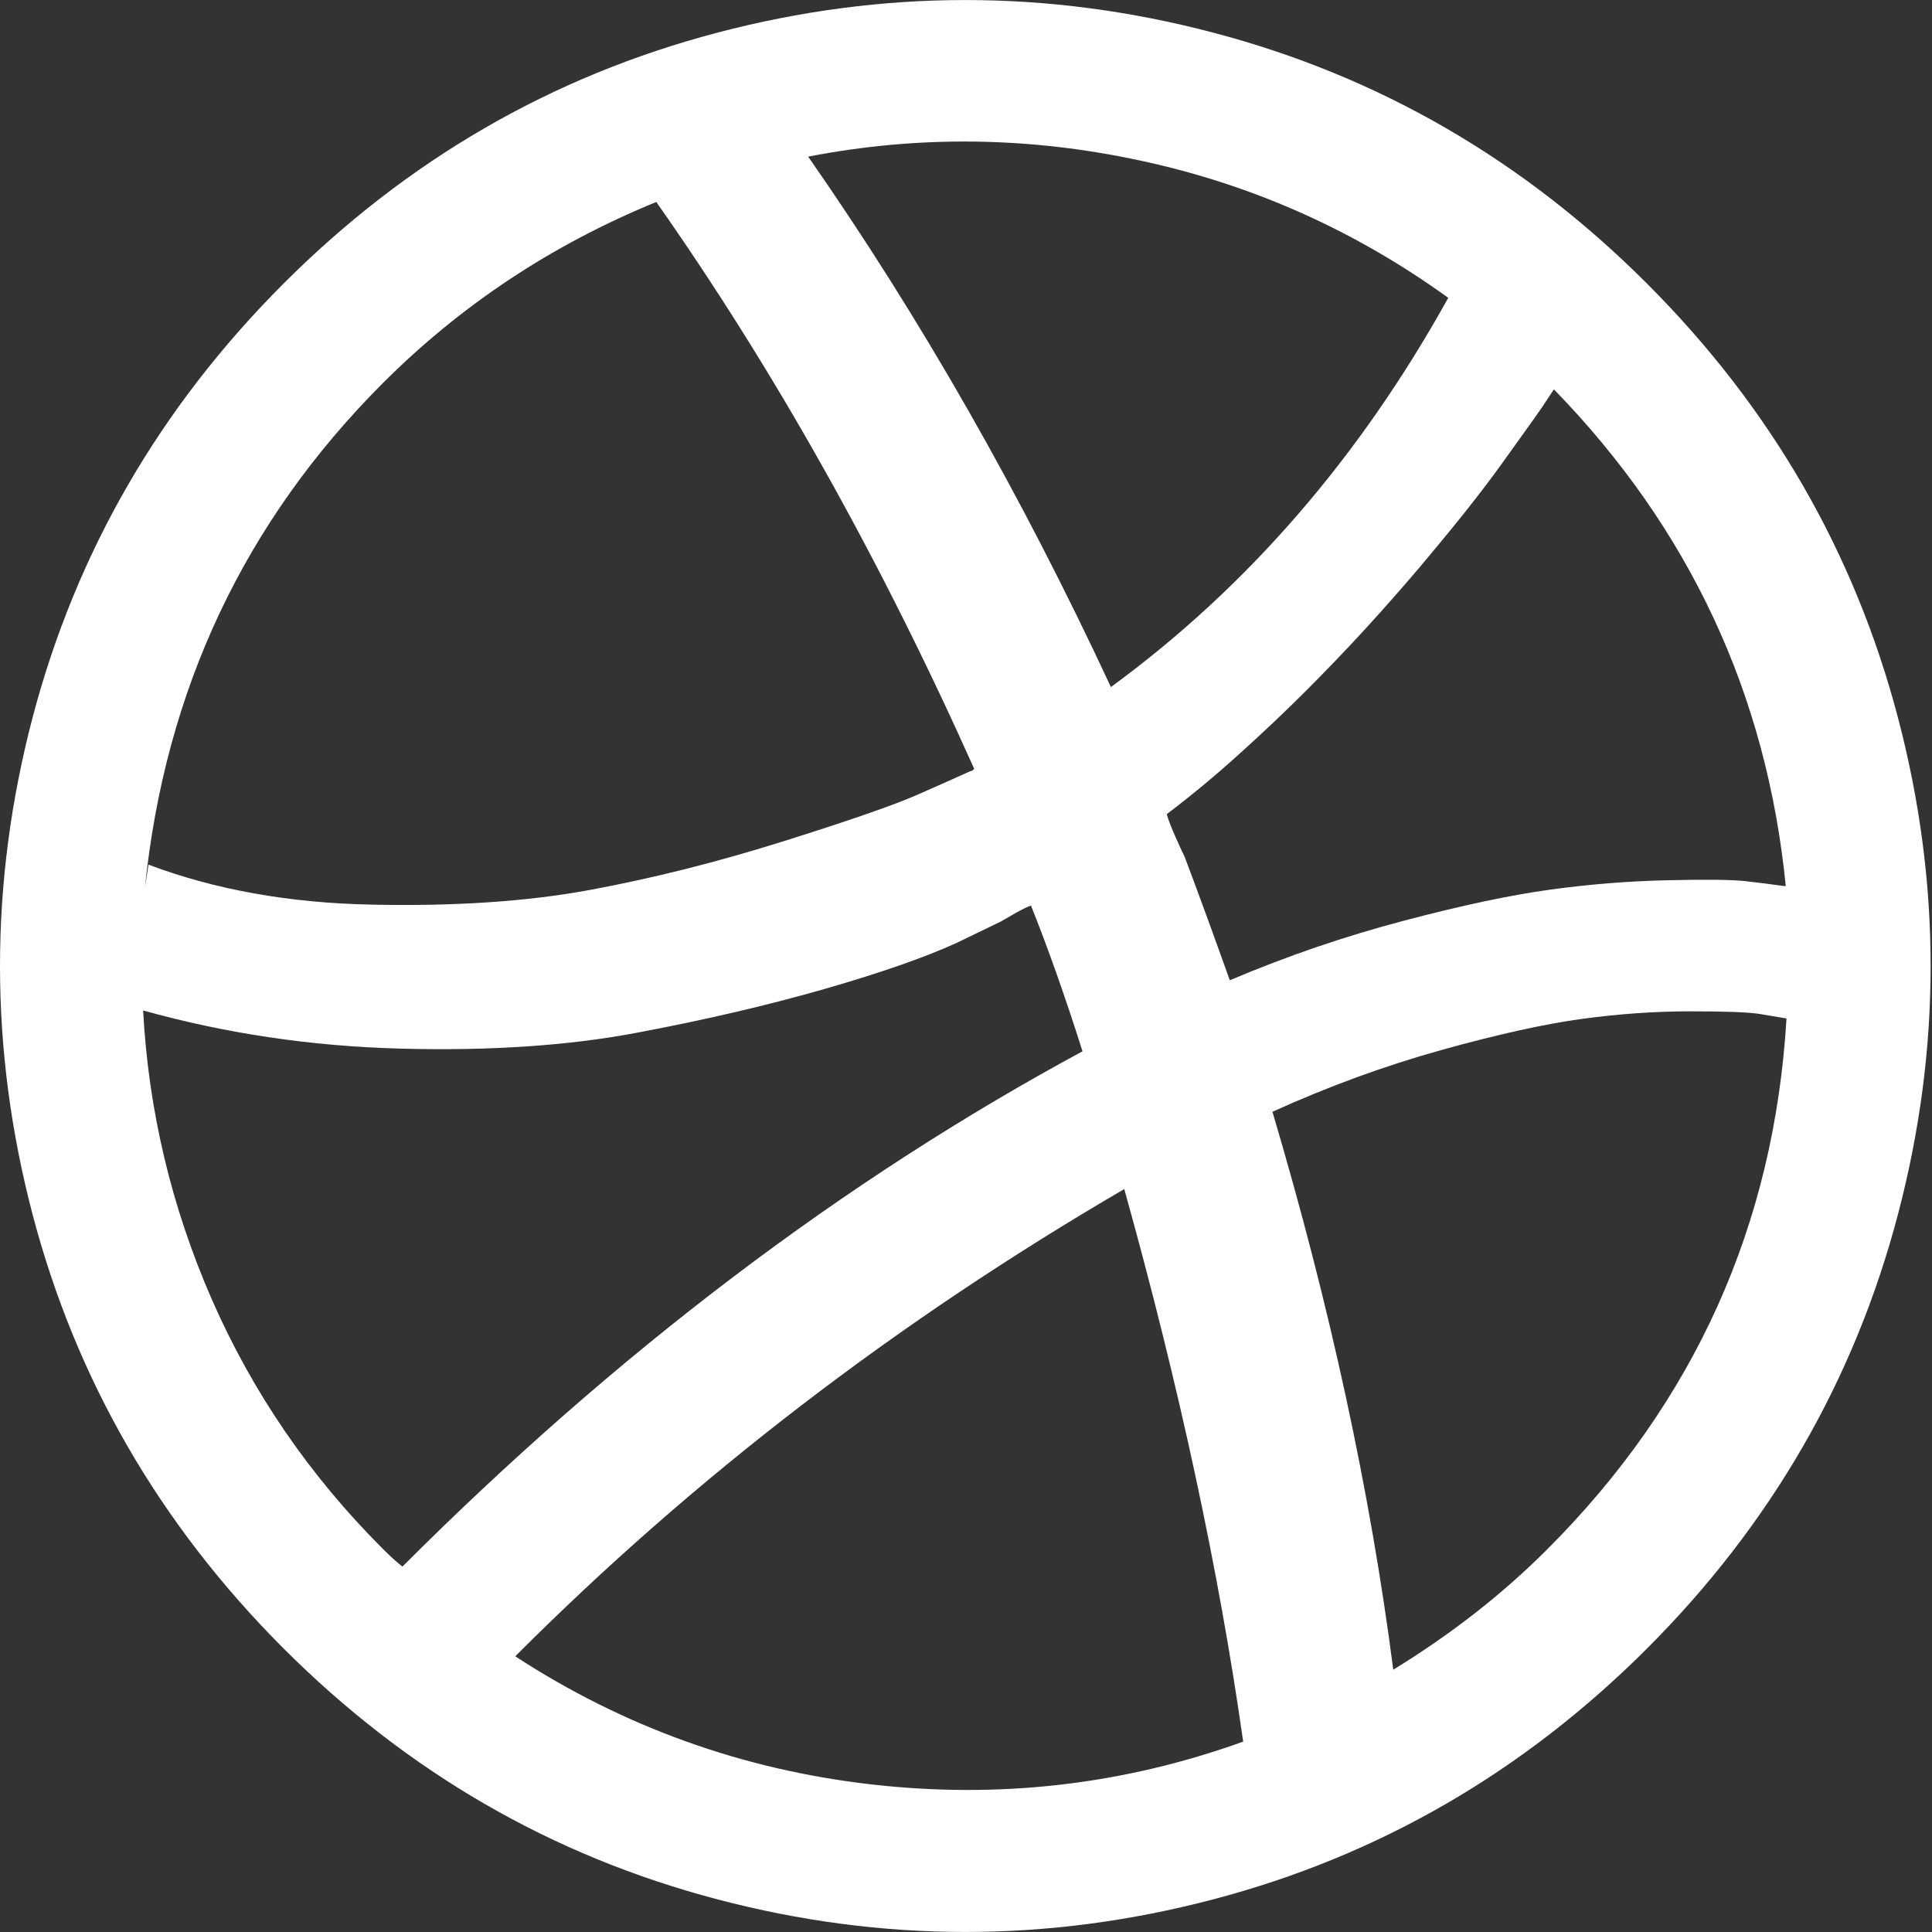 <svg width="13" height="13" viewBox="0 0 13 13" fill="none" xmlns="http://www.w3.org/2000/svg">
<rect x="0" y="0" width="13" height="13" fill="#333333" stroke="none"/>
<path d="M12.771 4.829C13.064 5.943 13.064 7.057 12.771 8.171C12.478 9.285 11.916 10.258 11.084 11.091C10.251 11.924 9.278 12.487 8.165 12.78C7.052 13.073 5.939 13.073 4.826 12.78C3.712 12.487 2.74 11.924 1.907 11.091C1.075 10.258 0.512 9.285 0.219 8.171C-0.073 7.057 -0.073 5.943 0.219 4.829C0.512 3.715 1.075 2.742 1.907 1.909C2.74 1.076 3.712 0.513 4.826 0.22C5.939 -0.073 7.052 -0.073 8.165 0.22C9.278 0.513 10.251 1.076 11.083 1.909C11.916 2.742 12.478 3.715 12.771 4.829ZM10.414 10.422C11.402 9.433 11.938 8.244 12.021 6.853L11.842 6.823C11.771 6.811 11.615 6.805 11.376 6.805C11.137 6.805 10.893 6.822 10.644 6.856C10.395 6.89 10.081 6.959 9.7 7.065C9.32 7.171 8.941 7.309 8.562 7.481C8.949 8.784 9.22 10.035 9.375 11.235C9.765 10.996 10.112 10.725 10.414 10.422ZM5.856 12.006C6.72 12.106 7.557 12.01 8.365 11.719C8.202 10.567 7.935 9.328 7.565 8.001C6.035 8.893 4.669 9.941 3.467 11.145C4.195 11.619 4.992 11.906 5.856 12.006ZM1.426 8.745C1.699 9.368 2.082 9.928 2.576 10.422C2.632 10.478 2.676 10.517 2.708 10.541C4.15 9.099 5.675 7.943 7.284 7.074C7.165 6.699 7.049 6.372 6.937 6.093C6.913 6.102 6.879 6.118 6.833 6.144C6.787 6.17 6.754 6.189 6.734 6.201L6.436 6.345C6.228 6.44 5.935 6.543 5.554 6.653C5.174 6.762 4.753 6.861 4.291 6.948C3.829 7.036 3.297 7.072 2.696 7.056C2.094 7.04 1.517 6.954 0.963 6.799C0.999 7.472 1.153 8.121 1.426 8.745ZM2.576 2.578C1.644 3.511 1.111 4.643 0.975 5.974L0.999 5.818C1.445 5.986 1.945 6.076 2.499 6.087C3.052 6.099 3.541 6.067 3.965 5.989C4.389 5.911 4.825 5.801 5.274 5.66C5.722 5.519 6.02 5.415 6.17 5.349C6.319 5.283 6.438 5.231 6.525 5.191L6.543 5.185L6.555 5.173C5.922 3.758 5.209 2.487 4.416 1.359C3.715 1.646 3.102 2.052 2.576 2.578ZM7.675 1.081C6.925 0.919 6.179 0.91 5.438 1.054C6.191 2.134 6.87 3.323 7.475 4.623C8.391 3.953 9.148 3.08 9.745 2.004C9.116 1.55 8.426 1.242 7.675 1.081ZM10.408 2.692C10.377 2.74 10.336 2.799 10.286 2.868C10.236 2.938 10.175 3.023 10.104 3.122C10.032 3.222 9.949 3.331 9.856 3.448C9.762 3.566 9.66 3.689 9.551 3.819C9.441 3.948 9.322 4.084 9.193 4.225C9.063 4.367 8.929 4.507 8.789 4.647C8.65 4.786 8.499 4.929 8.338 5.074C8.177 5.22 8.015 5.354 7.851 5.478C7.859 5.51 7.877 5.557 7.905 5.621C7.933 5.685 7.955 5.733 7.971 5.765C8.063 6.008 8.164 6.285 8.275 6.596C8.662 6.432 9.052 6.299 9.447 6.195C9.841 6.091 10.169 6.022 10.432 5.986C10.695 5.95 10.957 5.929 11.218 5.923C11.479 5.917 11.654 5.919 11.744 5.929C11.833 5.939 11.92 5.95 12.004 5.962L12.016 5.962C11.888 4.671 11.368 3.557 10.456 2.62L10.408 2.692Z" fill="white"/>
</svg>
